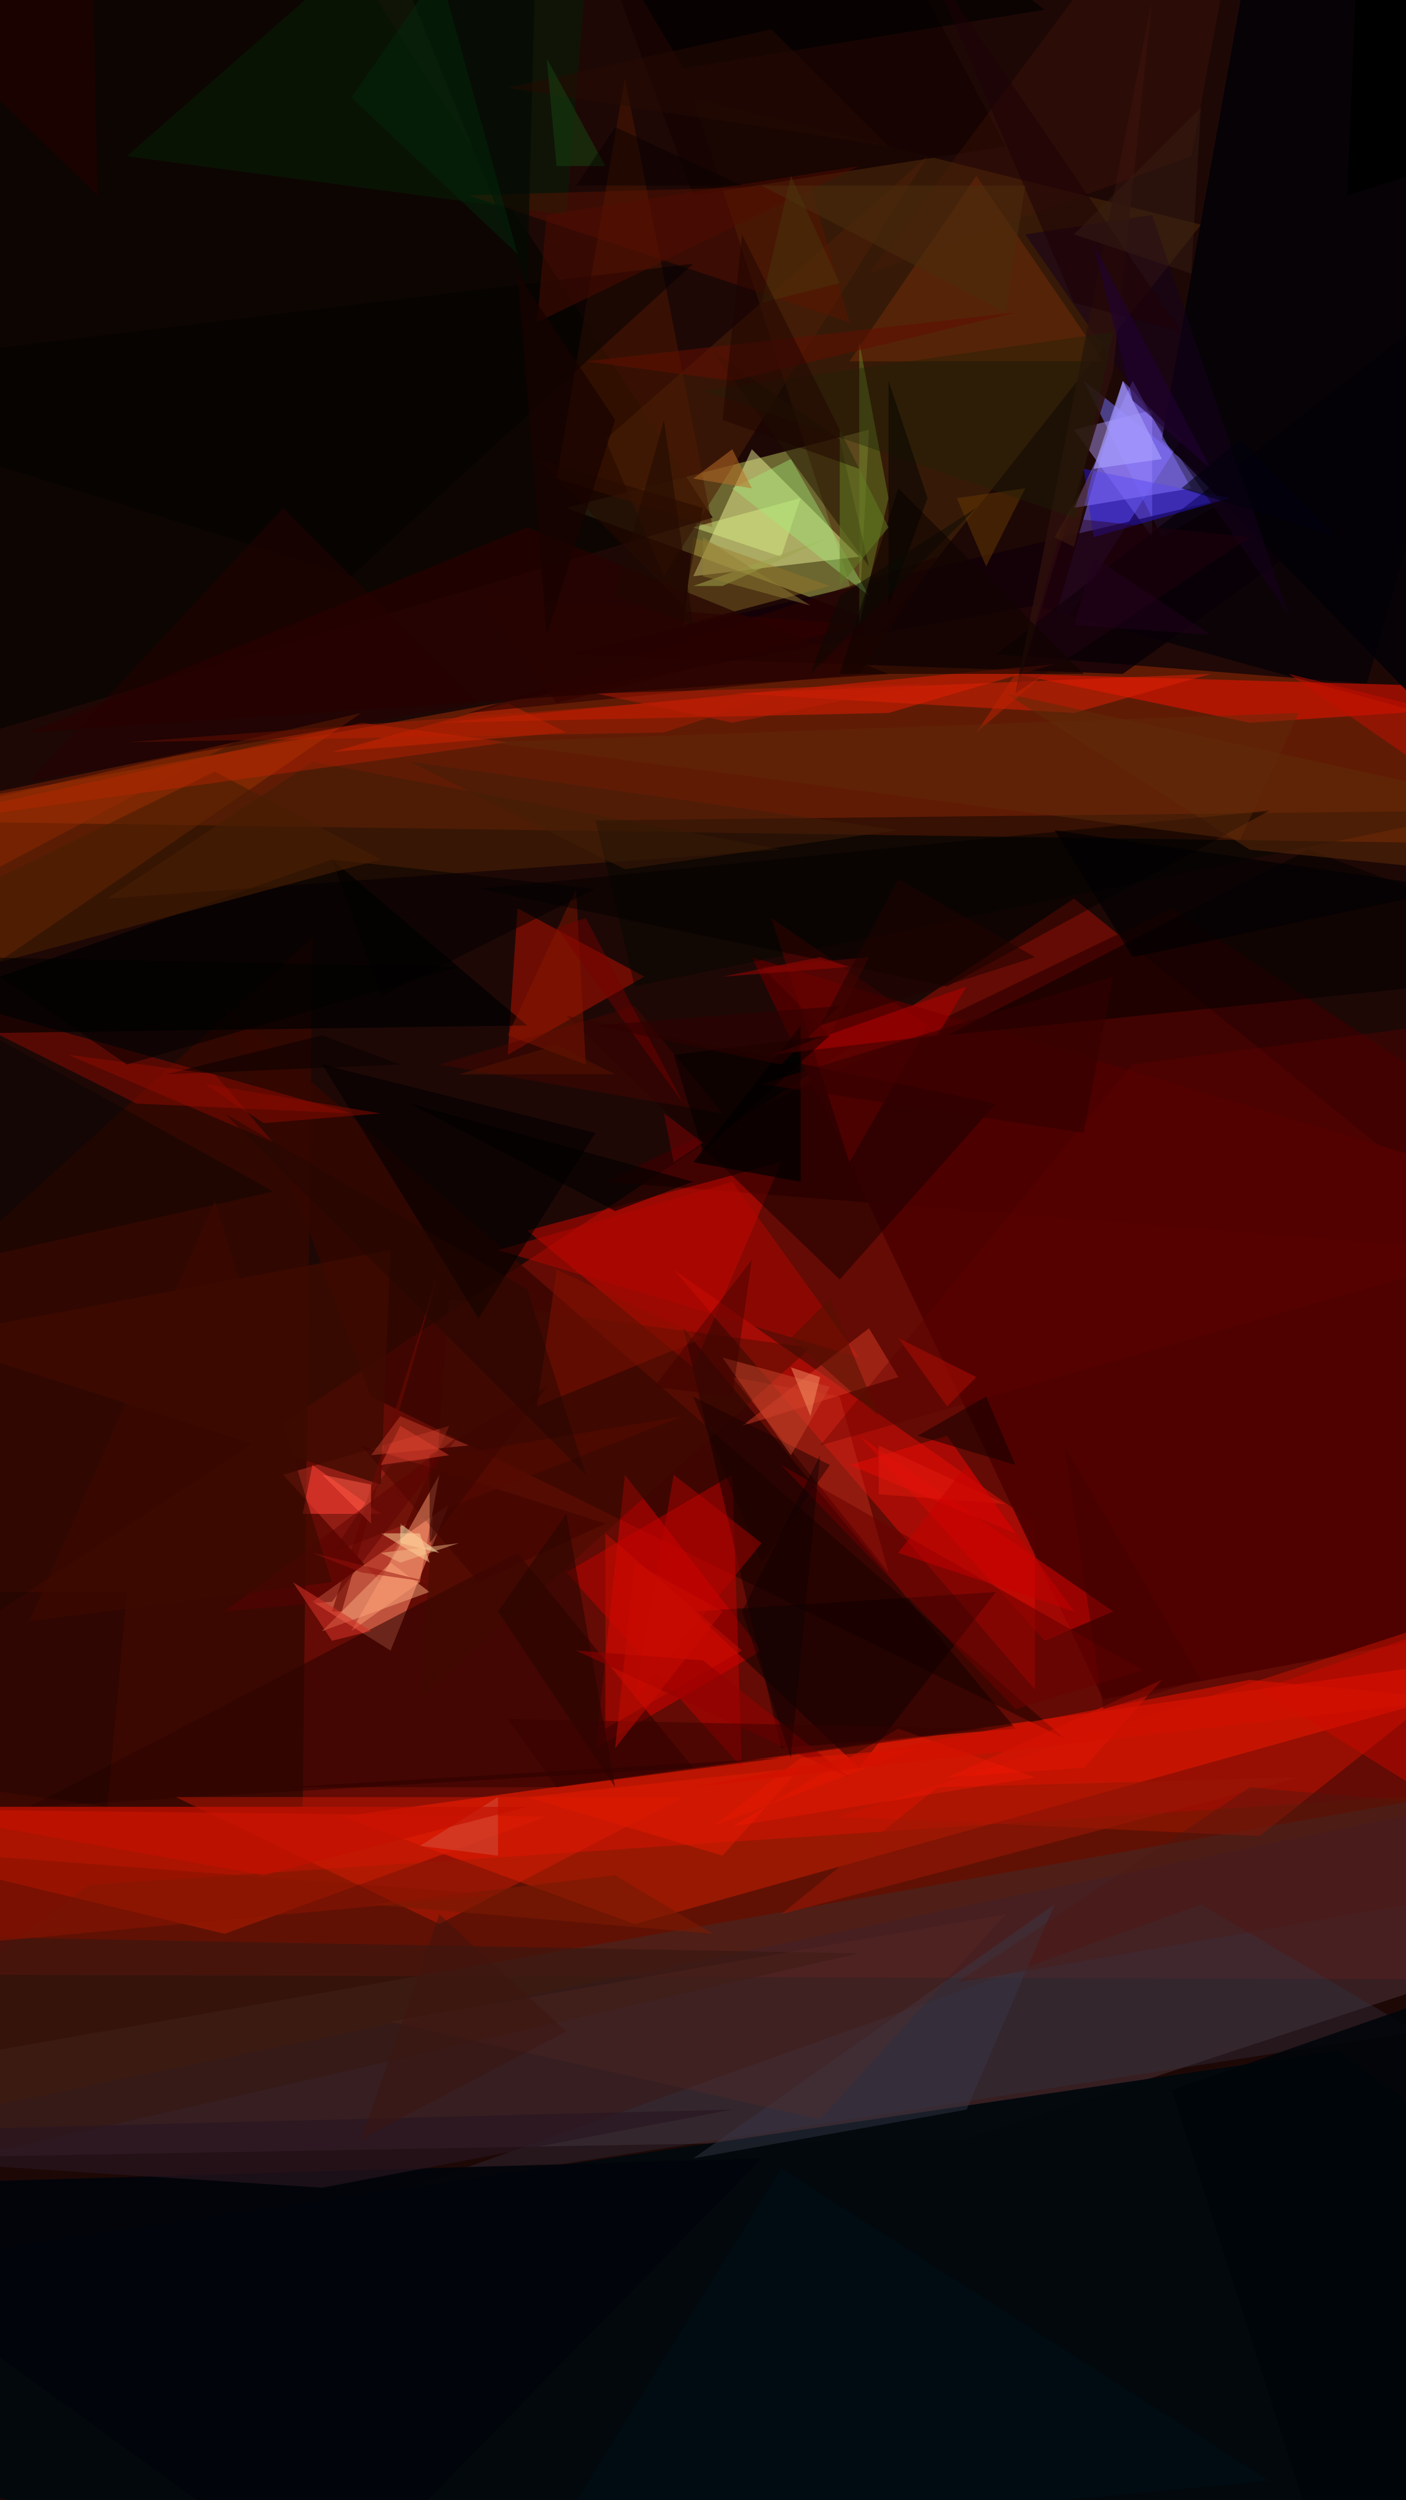 <svg xmlns="http://www.w3.org/2000/svg" viewBox="0 0 144 256" clip-path="url(#clip)" width="288" height="512"><defs><clipPath id="clip" clipPathUnits="objectBoundingBox"><rect x="0" y="0" width="144" height="256"/></clipPath></defs><rect x="0" y="0" width="144" height="256" fill="rgb(30, 8, 6)"/><path d="M110,92L-56,202L247,203Z" fill="rgb(197, 16, 2)" fill-opacity="0.41"/><path d="M121,45L115,39L107,67Z" fill="rgb(114, 94, 228)" fill-opacity="0.63"/><path d="M126,51L111,39L119,55Z" fill="rgb(117, 114, 255)" fill-opacity="0.52"/><path d="M65,197L172,167L35,186Z" fill="rgb(255, 29, 1)" fill-opacity="0.56"/><path d="M106,62L196,87L-15,84Z" fill="rgb(110, 32, 5)" fill-opacity="0.83"/><path d="M89,44L88,63L58,52Z" fill="rgb(207, 224, 102)" fill-opacity="0.44"/><path d="M56,186L-31,185L23,198Z" fill="rgb(207, 25, 1)" fill-opacity="0.65"/><path d="M120,93L62,121L176,130Z" fill="rgb(55, 0, 0)" fill-opacity="0.77"/><path d="M272,162L-69,222L99,219Z" fill="rgb(62, 39, 42)" fill-opacity="0.74"/><path d="M71,140L80,119L54,126Z" fill="rgb(209, 6, 0)" fill-opacity="0.52"/><path d="M118,55L110,44L118,42Z" fill="rgb(176, 157, 255)" fill-opacity="0.47"/><path d="M73,53L-84,-189L-8,77Z" fill="rgb(9, 5, 1)" fill-opacity="0.77"/><path d="M89,66L71,10L123,23Z" fill="rgb(78, 44, 9)" fill-opacity="0.51"/><path d="M32,96L-66,185L31,185Z" fill="rgb(52, 8, 0)" fill-opacity="0.85"/><path d="M46,154L40,169L32,164Z" fill="rgb(255, 132, 99)" fill-opacity="0.59"/><path d="M23,103L109,178L38,143Z" fill="rgb(53, 6, 0)" fill-opacity="0.78"/><path d="M78,169L64,151L61,179Z" fill="rgb(249, 1, 0)" fill-opacity="0.43"/><path d="M69,130L106,156L106,173Z" fill="rgb(230, 15, 7)" fill-opacity="0.50"/><path d="M-2,82L-14,108L37,73Z" fill="rgb(157, 53, 0)" fill-opacity="0.47"/><path d="M53,93L52,108L66,100Z" fill="rgb(155, 15, 0)" fill-opacity="0.63"/><path d="M64,8L57,49L73,54Z" fill="rgb(73, 22, 2)" fill-opacity="0.59"/><path d="M147,46L58,67L115,69Z" fill="rgb(19, 1, 8)" fill-opacity="0.83"/><path d="M71,59L88,57L77,46Z" fill="rgb(250, 255, 163)" fill-opacity="0.45"/><path d="M77,98L247,149L113,174Z" fill="rgb(78, 1, 0)" fill-opacity="0.94"/><path d="M71,165L88,181L102,163Z" fill="rgb(0, 0, 0)" fill-opacity="0.47"/><path d="M108,68L91,73L45,74Z" fill="rgb(203, 29, 2)" fill-opacity="0.64"/><path d="M76,181L58,161L75,151Z" fill="rgb(203, 0, 0)" fill-opacity="0.46"/><path d="M86,143L75,141L91,161Z" fill="rgb(198, 45, 29)" fill-opacity="0.47"/><path d="M174,71L104,69L128,74Z" fill="rgb(228, 20, 1)" fill-opacity="0.59"/><path d="M39,162L46,146L29,151Z" fill="rgb(180, 47, 33)" fill-opacity="0.55"/><path d="M163,161L129,188L86,186Z" fill="rgb(207, 20, 1)" fill-opacity="0.49"/><path d="M114,165L88,147L107,168Z" fill="rgb(214, 6, 2)" fill-opacity="0.54"/><path d="M71,181L53,159L3,185Z" fill="rgb(43, 3, 0)" fill-opacity="0.56"/><path d="M-67,240L294,325L137,210Z" fill="rgb(0, 8, 13)" fill-opacity="0.93"/><path d="M13,16L62,-27L58,22Z" fill="rgb(8, 30, 7)" fill-opacity="0.59"/><path d="M113,37L100,18L87,37Z" fill="rgb(117, 45, 7)" fill-opacity="0.49"/><path d="M152,28L102,67L140,70Z" fill="rgb(4, 0, 6)" fill-opacity="0.68"/><path d="M52,72L34,77L58,75Z" fill="rgb(208, 37, 0)" fill-opacity="0.48"/><path d="M102,113L86,131L58,104Z" fill="rgb(26, 0, 0)" fill-opacity="0.54"/><path d="M80,179L104,177L70,136Z" fill="rgb(21, 0, 0)" fill-opacity="0.55"/><path d="M101,58L98,51L105,50Z" fill="rgb(102, 57, 3)" fill-opacity="0.50"/><path d="M-10,101L14,113L36,114Z" fill="rgb(155, 13, 0)" fill-opacity="0.45"/><path d="M88,69L96,57L48,73Z" fill="rgb(42, 3, 0)" fill-opacity="0.62"/><path d="M194,122L131,-22L119,45Z" fill="rgb(4, 2, 6)" fill-opacity="0.89"/><path d="M88,139L51,128L75,121Z" fill="rgb(181, 7, 0)" fill-opacity="0.50"/><path d="M76,146L92,141L89,136Z" fill="rgb(221, 62, 40)" fill-opacity="0.46"/><path d="M126,51L111,48L112,55Z" fill="rgb(41, 24, 225)" fill-opacity="0.47"/><path d="M75,71L110,73L124,69Z" fill="rgb(223, 33, 5)" fill-opacity="0.51"/><path d="M71,55L70,64L85,60Z" fill="rgb(152, 121, 40)" fill-opacity="0.41"/><path d="M9,193L158,183L-27,221Z" fill="rgb(93, 31, 4)" fill-opacity="0.35"/><path d="M18,184L45,197L70,184Z" fill="rgb(236, 28, 5)" fill-opacity="0.37"/><path d="M65,103L45,109L74,114Z" fill="rgb(74, 6, 0)" fill-opacity="0.44"/><path d="M32,78L11,92L80,87Z" fill="rgb(68, 29, 6)" fill-opacity="0.66"/><path d="M40,160L44,163L33,167Z" fill="rgb(255, 178, 133)" fill-opacity="0.47"/><path d="M31,155L39,155L32,150Z" fill="rgb(255, 64, 52)" fill-opacity="0.56"/><path d="M83,138L43,174L46,133Z" fill="rgb(63, 12, 0)" fill-opacity="0.42"/><path d="M65,101L152,83L61,84Z" fill="rgb(0, 5, 2)" fill-opacity="0.43"/><path d="M134,87L166,99L97,106Z" fill="rgb(4, 0, 1)" fill-opacity="0.55"/><path d="M217,96L103,71L128,87Z" fill="rgb(94, 44, 8)" fill-opacity="0.52"/><path d="M108,195L99,216L71,221Z" fill="rgb(56, 60, 75)" fill-opacity="0.43"/><path d="M-10,-198L71,20L103,15Z" fill="rgb(22, 4, 2)" fill-opacity="0.91"/><path d="M62,45L68,59L95,16Z" fill="rgb(75, 31, 6)" fill-opacity="0.56"/><path d="M41,158L45,159L41,156Z" fill="rgb(255, 255, 196)" fill-opacity="0.50"/><path d="M48,20L83,19L87,33Z" fill="rgb(97, 20, 0)" fill-opacity="0.44"/><path d="M-17,106L54,105L34,88Z" fill="rgb(1, 0, 0)" fill-opacity="0.69"/><path d="M88,64L88,35L91,51Z" fill="rgb(113, 142, 44)" fill-opacity="0.43"/><path d="M40,128L-8,137L39,152Z" fill="rgb(62, 11, 0)" fill-opacity="0.80"/><path d="M42,224L145,208L123,195Z" fill="rgb(51, 53, 69)" fill-opacity="0.35"/><path d="M59,91L60,109L52,106Z" fill="rgb(143, 25, 0)" fill-opacity="0.43"/><path d="M145,78L132,69L144,72Z" fill="rgb(197, 16, 0)" fill-opacity="0.49"/><path d="M80,71L13,76L68,75Z" fill="rgb(177, 30, 0)" fill-opacity="0.45"/><path d="M82,51L71,54L80,57Z" fill="rgb(216, 236, 134)" fill-opacity="0.49"/><path d="M49,135L61,116L33,109Z" fill="rgb(0, 0, 0)" fill-opacity="0.59"/><path d="M51,190L43,189L51,184Z" fill="rgb(208, 97, 80)" fill-opacity="0.41"/><path d="M111,181L119,172L97,182Z" fill="rgb(228, 21, 4)" fill-opacity="0.50"/><path d="M118,22L105,24L132,63Z" fill="rgb(21, 0, 29)" fill-opacity="0.53"/><path d="M95,105L79,94L87,119Z" fill="rgb(110, 3, 1)" fill-opacity="0.44"/><path d="M158,163L129,173L153,188Z" fill="rgb(208, 8, 0)" fill-opacity="0.45"/><path d="M71,119L82,105L82,121Z" fill="rgb(0, 0, 0)" fill-opacity="0.71"/><path d="M133,182L80,196L96,183Z" fill="rgb(154, 23, 4)" fill-opacity="0.58"/><path d="M57,130L55,144L72,137Z" fill="rgb(138, 19, 0)" fill-opacity="0.45"/><path d="M34,88L39,102L61,91Z" fill="rgb(0, 0, 0)" fill-opacity="0.50"/><path d="M39,114L21,111L27,115Z" fill="rgb(136, 11, 0)" fill-opacity="0.53"/><path d="M79,108L96,106L99,101Z" fill="rgb(176, 0, 0)" fill-opacity="0.57"/><path d="M104,71L114,38L118,0Z" fill="rgb(45, 16, 12)" fill-opacity="0.85"/><path d="M110,52L116,39L122,50Z" fill="rgb(139, 118, 255)" fill-opacity="0.50"/><path d="M88,64L49,61L57,72Z" fill="rgb(51, 0, 0)" fill-opacity="0.54"/><path d="M97,147L104,157L87,150Z" fill="rgb(232, 10, 6)" fill-opacity="0.51"/><path d="M78,160L85,150L71,143Z" fill="rgb(25, 0, 2)" fill-opacity="0.48"/><path d="M74,60L85,55L71,60Z" fill="rgb(158, 165, 77)" fill-opacity="0.53"/><path d="M86,45L89,58L73,36Z" fill="rgb(34, 20, 0)" fill-opacity="0.52"/><path d="M-39,109L22,79L39,88Z" fill="rgb(71, 30, 3)" fill-opacity="0.62"/><path d="M49,162L37,148L62,156Z" fill="rgb(61, 3, 0)" fill-opacity="0.51"/><path d="M69,151L65,174L78,158Z" fill="rgb(194, 3, 0)" fill-opacity="0.42"/><path d="M122,16L89,28L130,-27Z" fill="rgb(83, 23, 10)" fill-opacity="0.27"/><path d="M52,76L37,74L-13,85Z" fill="rgb(222, 35, 0)" fill-opacity="0.32"/><path d="M75,74L61,71L95,70Z" fill="rgb(191, 28, 6)" fill-opacity="0.47"/><path d="M40,150L70,145L34,159Z" fill="rgb(88, 10, 0)" fill-opacity="0.53"/><path d="M84,148L307,84L116,109Z" fill="rgb(95, 2, 0)" fill-opacity="0.36"/><path d="M115,39L112,48L119,47Z" fill="rgb(171, 162, 255)" fill-opacity="0.62"/><path d="M74,190L54,184L82,181Z" fill="rgb(224, 27, 0)" fill-opacity="0.55"/><path d="M36,167L43,162L45,151Z" fill="rgb(255, 158, 117)" fill-opacity="0.50"/><path d="M104,175L117,171L80,150Z" fill="rgb(106, 0, 0)" fill-opacity="0.57"/><path d="M101,143L94,147L104,150Z" fill="rgb(15, 0, 1)" fill-opacity="0.51"/><path d="M-82,239L-21,198L88,200Z" fill="rgb(54, 23, 16)" fill-opacity="0.58"/><path d="M62,177L62,157L76,169Z" fill="rgb(204, 15, 0)" fill-opacity="0.44"/><path d="M92,85L64,89L42,78Z" fill="rgb(66, 31, 9)" fill-opacity="0.51"/><path d="M103,196L40,207L84,217Z" fill="rgb(97, 46, 36)" fill-opacity="0.25"/><path d="M33,106L41,109L17,110Z" fill="rgb(4, 0, 1)" fill-opacity="0.51"/><path d="M109,53L128,55L104,71Z" fill="rgb(39, 1, 18)" fill-opacity="0.42"/><path d="M51,165L58,155L63,183Z" fill="rgb(37, 5, 0)" fill-opacity="0.54"/><path d="M120,214L163,199L143,286Z" fill="rgb(1, 5, 10)" fill-opacity="0.85"/><path d="M54,54L3,75L91,69Z" fill="rgb(38, 2, 0)" fill-opacity="0.75"/><path d="M73,198L38,195L63,192Z" fill="rgb(121, 25, 4)" fill-opacity="0.64"/><path d="M56,261L80,222L130,254Z" fill="rgb(0, 17, 26)" fill-opacity="0.46"/><path d="M97,101L130,83L49,91Z" fill="rgb(0, 0, 1)" fill-opacity="0.46"/><path d="M78,221L-24,224L34,266Z" fill="rgb(2, 5, 10)" fill-opacity="0.95"/><path d="M54,29L37,-13L55,-10Z" fill="rgb(4, 11, 4)" fill-opacity="0.69"/><path d="M0,81L24,76L-8,93Z" fill="rgb(156, 42, 1)" fill-opacity="0.39"/><path d="M89,61L75,50L81,47Z" fill="rgb(158, 234, 121)" fill-opacity="0.41"/><path d="M34,165L45,130L35,165Z" fill="rgb(107, 9, 3)" fill-opacity="0.61"/><path d="M-44,219L75,216L33,224Z" fill="rgb(41, 22, 33)" fill-opacity="0.65"/><path d="M114,100L78,111L111,116Z" fill="rgb(52, 1, 1)" fill-opacity="0.59"/><path d="M36,10L53,26L45,-3Z" fill="rgb(0, 43, 12)" fill-opacity="0.45"/><path d="M69,108L85,106L72,118Z" fill="rgb(1, 0, 0)" fill-opacity="0.50"/><path d="M44,149L44,158L56,142Z" fill="rgb(62, 5, 0)" fill-opacity="0.61"/><path d="M72,170L59,169L87,182Z" fill="rgb(146, 0, 0)" fill-opacity="0.57"/><path d="M107,69L104,69L100,75Z" fill="rgb(195, 33, 0)" fill-opacity="0.49"/><path d="M47,158L39,159L41,160Z" fill="rgb(248, 194, 142)" fill-opacity="0.45"/><path d="M107,1L32,-57L70,7Z" fill="rgb(2, 0, 1)" fill-opacity="0.68"/><path d="M72,55L83,62L72,59Z" fill="rgb(145, 129, 53)" fill-opacity="0.47"/><path d="M85,106L78,99L89,98Z" fill="rgb(104, 5, 2)" fill-opacity="0.50"/><path d="M-28,39L36,59L71,27Z" fill="rgb(2, 0, 1)" fill-opacity="0.49"/><path d="M38,149L48,148L41,145Z" fill="rgb(214, 72, 50)" fill-opacity="0.41"/><path d="M51,194L-2,190L-3,199Z" fill="rgb(138, 20, 0)" fill-opacity="0.58"/><path d="M92,90L84,105L106,98Z" fill="rgb(31, 2, 1)" fill-opacity="0.53"/><path d="M71,121L42,113L63,124Z" fill="rgb(0, 0, 0)" fill-opacity="0.61"/><path d="M92,50L111,69L86,69Z" fill="rgb(17, 4, 1)" fill-opacity="0.62"/><path d="M33,151L38,152L38,156Z" fill="rgb(255, 92, 70)" fill-opacity="0.50"/><path d="M108,55L112,48L110,56Z" fill="rgb(69, 33, 15)" fill-opacity="0.50"/><path d="M106,182L92,177L75,187Z" fill="rgb(255, 25, 6)" fill-opacity="0.30"/><path d="M85,142L74,139L81,149Z" fill="rgb(202, 71, 44)" fill-opacity="0.50"/><path d="M56,22L55,33L88,17Z" fill="rgb(84, 12, 0)" fill-opacity="0.46"/><path d="M90,145L81,137L85,133Z" fill="rgb(86, 16, 1)" fill-opacity="0.57"/><path d="M75,39L60,37L104,32Z" fill="rgb(96, 14, 0)" fill-opacity="0.57"/><path d="M84,141L83,145L81,140Z" fill="rgb(255, 159, 109)" fill-opacity="0.45"/><path d="M28,117L22,110L7,108Z" fill="rgb(168, 12, 0)" fill-opacity="0.36"/><path d="M84,98L74,100L87,99Z" fill="rgb(148, 6, 2)" fill-opacity="0.57"/><path d="M13,163L-145,163L11,185Z" fill="rgb(20, 1, 0)" fill-opacity="0.29"/><path d="M82,180L73,187L94,179Z" fill="rgb(228, 23, 0)" fill-opacity="0.54"/><path d="M128,183L98,203L185,188Z" fill="rgb(74, 23, 19)" fill-opacity="0.35"/><path d="M84,149L81,180L76,165Z" fill="rgb(13, 0, 3)" fill-opacity="0.43"/><path d="M128,172L149,174L71,183Z" fill="rgb(211, 16, 0)" fill-opacity="0.65"/><path d="M121,34L95,-4L110,31Z" fill="rgb(29, 1, 6)" fill-opacity="0.53"/><path d="M28,122L-46,81L-12,131Z" fill="rgb(1, 6, 0)" fill-opacity="0.33"/><path d="M60,94L57,95L70,113Z" fill="rgb(120, 0, 0)" fill-opacity="0.45"/><path d="M110,24L123,11L122,28Z" fill="rgb(56, 30, 20)" fill-opacity="0.48"/><path d="M90,153L103,154L90,148Z" fill="rgb(224, 25, 14)" fill-opacity="0.52"/><path d="M57,183L101,177L52,176Z" fill="rgb(53, 0, 0)" fill-opacity="0.45"/><path d="M44,160L43,157L39,157Z" fill="rgb(255, 214, 155)" fill-opacity="0.50"/><path d="M67,142L75,143L77,129Z" fill="rgb(60, 1, 0)" fill-opacity="0.42"/><path d="M86,44L86,60L91,54Z" fill="rgb(97, 125, 34)" fill-opacity="0.53"/><path d="M110,53L72,40L114,34Z" fill="rgb(28, 35, 8)" fill-opacity="0.36"/><path d="M65,160L74,165L63,179Z" fill="rgb(203, 12, 0)" fill-opacity="0.48"/><path d="M-12,185L27,192L54,185Z" fill="rgb(196, 16, 0)" fill-opacity="0.67"/><path d="M79,3L91,15L52,9Z" fill="rgb(38, 10, 3)" fill-opacity="0.51"/><path d="M91,62L95,51L91,39Z" fill="rgb(0, 3, 1)" fill-opacity="0.49"/><path d="M56,6L62,17L57,17Z" fill="rgb(21, 65, 16)" fill-opacity="0.55"/><path d="M23,165L47,147L34,164Z" fill="rgb(93, 2, 0)" fill-opacity="0.46"/><path d="M59,19L76,19L63,13Z" fill="rgb(6, 0, 0)" fill-opacity="0.44"/><path d="M109,148L123,172L113,175Z" fill="rgb(67, 0, 1)" fill-opacity="0.44"/><path d="M86,61L100,52L83,69Z" fill="rgb(10, 9, 4)" fill-opacity="0.48"/><path d="M108,85L149,91L116,98Z" fill="rgb(0, 0, 2)" fill-opacity="0.63"/><path d="M75,46L77,50L71,49Z" fill="rgb(186, 111, 38)" fill-opacity="0.51"/><path d="M103,32L105,19L78,19Z" fill="rgb(75, 46, 14)" fill-opacity="0.54"/><path d="M39,150L46,149L41,146Z" fill="rgb(226, 66, 46)" fill-opacity="0.47"/><path d="M92,137L97,144L100,141Z" fill="rgb(155, 11, 3)" fill-opacity="0.70"/><path d="M63,110L57,107L47,110Z" fill="rgb(90, 21, 0)" fill-opacity="0.50"/><path d="M-3,98L13,109L47,99Z" fill="rgb(0, 0, 1)" fill-opacity="0.50"/><path d="M68,43L71,64L63,61Z" fill="rgb(28, 8, 0)" fill-opacity="0.51"/><path d="M60,151L23,114L54,132Z" fill="rgb(37, 7, 0)" fill-opacity="0.48"/><path d="M34,162L3,166L22,123Z" fill="rgb(61, 10, 0)" fill-opacity="0.68"/><path d="M70,62L72,52L55,47Z" fill="rgb(40, 11, 1)" fill-opacity="0.54"/><path d="M116,41L112,25L124,48Z" fill="rgb(33, 1, 51)" fill-opacity="0.60"/><path d="M138,20L139,-4L207,-2Z" fill="rgb(0, 0, 0)" fill-opacity="0.99"/><path d="M34,168L30,162L38,167Z" fill="rgb(208, 48, 38)" fill-opacity="0.57"/><path d="M72,117L68,114L69,119Z" fill="rgb(132, 2, 3)" fill-opacity="0.48"/><path d="M127,86L50,76L133,73Z" fill="rgb(96, 43, 10)" fill-opacity="0.47"/><path d="M9,-26L-21,-10L10,20Z" fill="rgb(35, 0, 1)" fill-opacity="0.56"/><path d="M49,72L29,52L3,80Z" fill="rgb(38, 1, 0)" fill-opacity="0.45"/><path d="M110,165L92,159L99,150Z" fill="rgb(201, 0, 0)" fill-opacity="0.50"/><path d="M78,31L86,29L81,18Z" fill="rgb(73, 57, 12)" fill-opacity="0.43"/><path d="M63,43L53,28L56,65Z" fill="rgb(24, 2, 1)" fill-opacity="0.69"/><path d="M74,43L88,48L76,24Z" fill="rgb(26, 0, 0)" fill-opacity="0.43"/><path d="M29,183L80,180L57,183Z" fill="rgb(43, 0, 0)" fill-opacity="0.47"/><path d="M110,64L112,57L124,65Z" fill="rgb(36, 1, 31)" fill-opacity="0.49"/><path d="M37,161L32,159L44,162Z" fill="rgb(149, 16, 10)" fill-opacity="0.50"/><path d="M45,196L37,219L58,208Z" fill="rgb(60, 21, 14)" fill-opacity="0.45"/><path d="M80,109L61,105L86,103Z" fill="rgb(48, 0, 0)" fill-opacity="0.56"/><path d="M121,50L127,45L137,55Z" fill="rgb(0, 0, 13)" fill-opacity="0.55"/></svg>